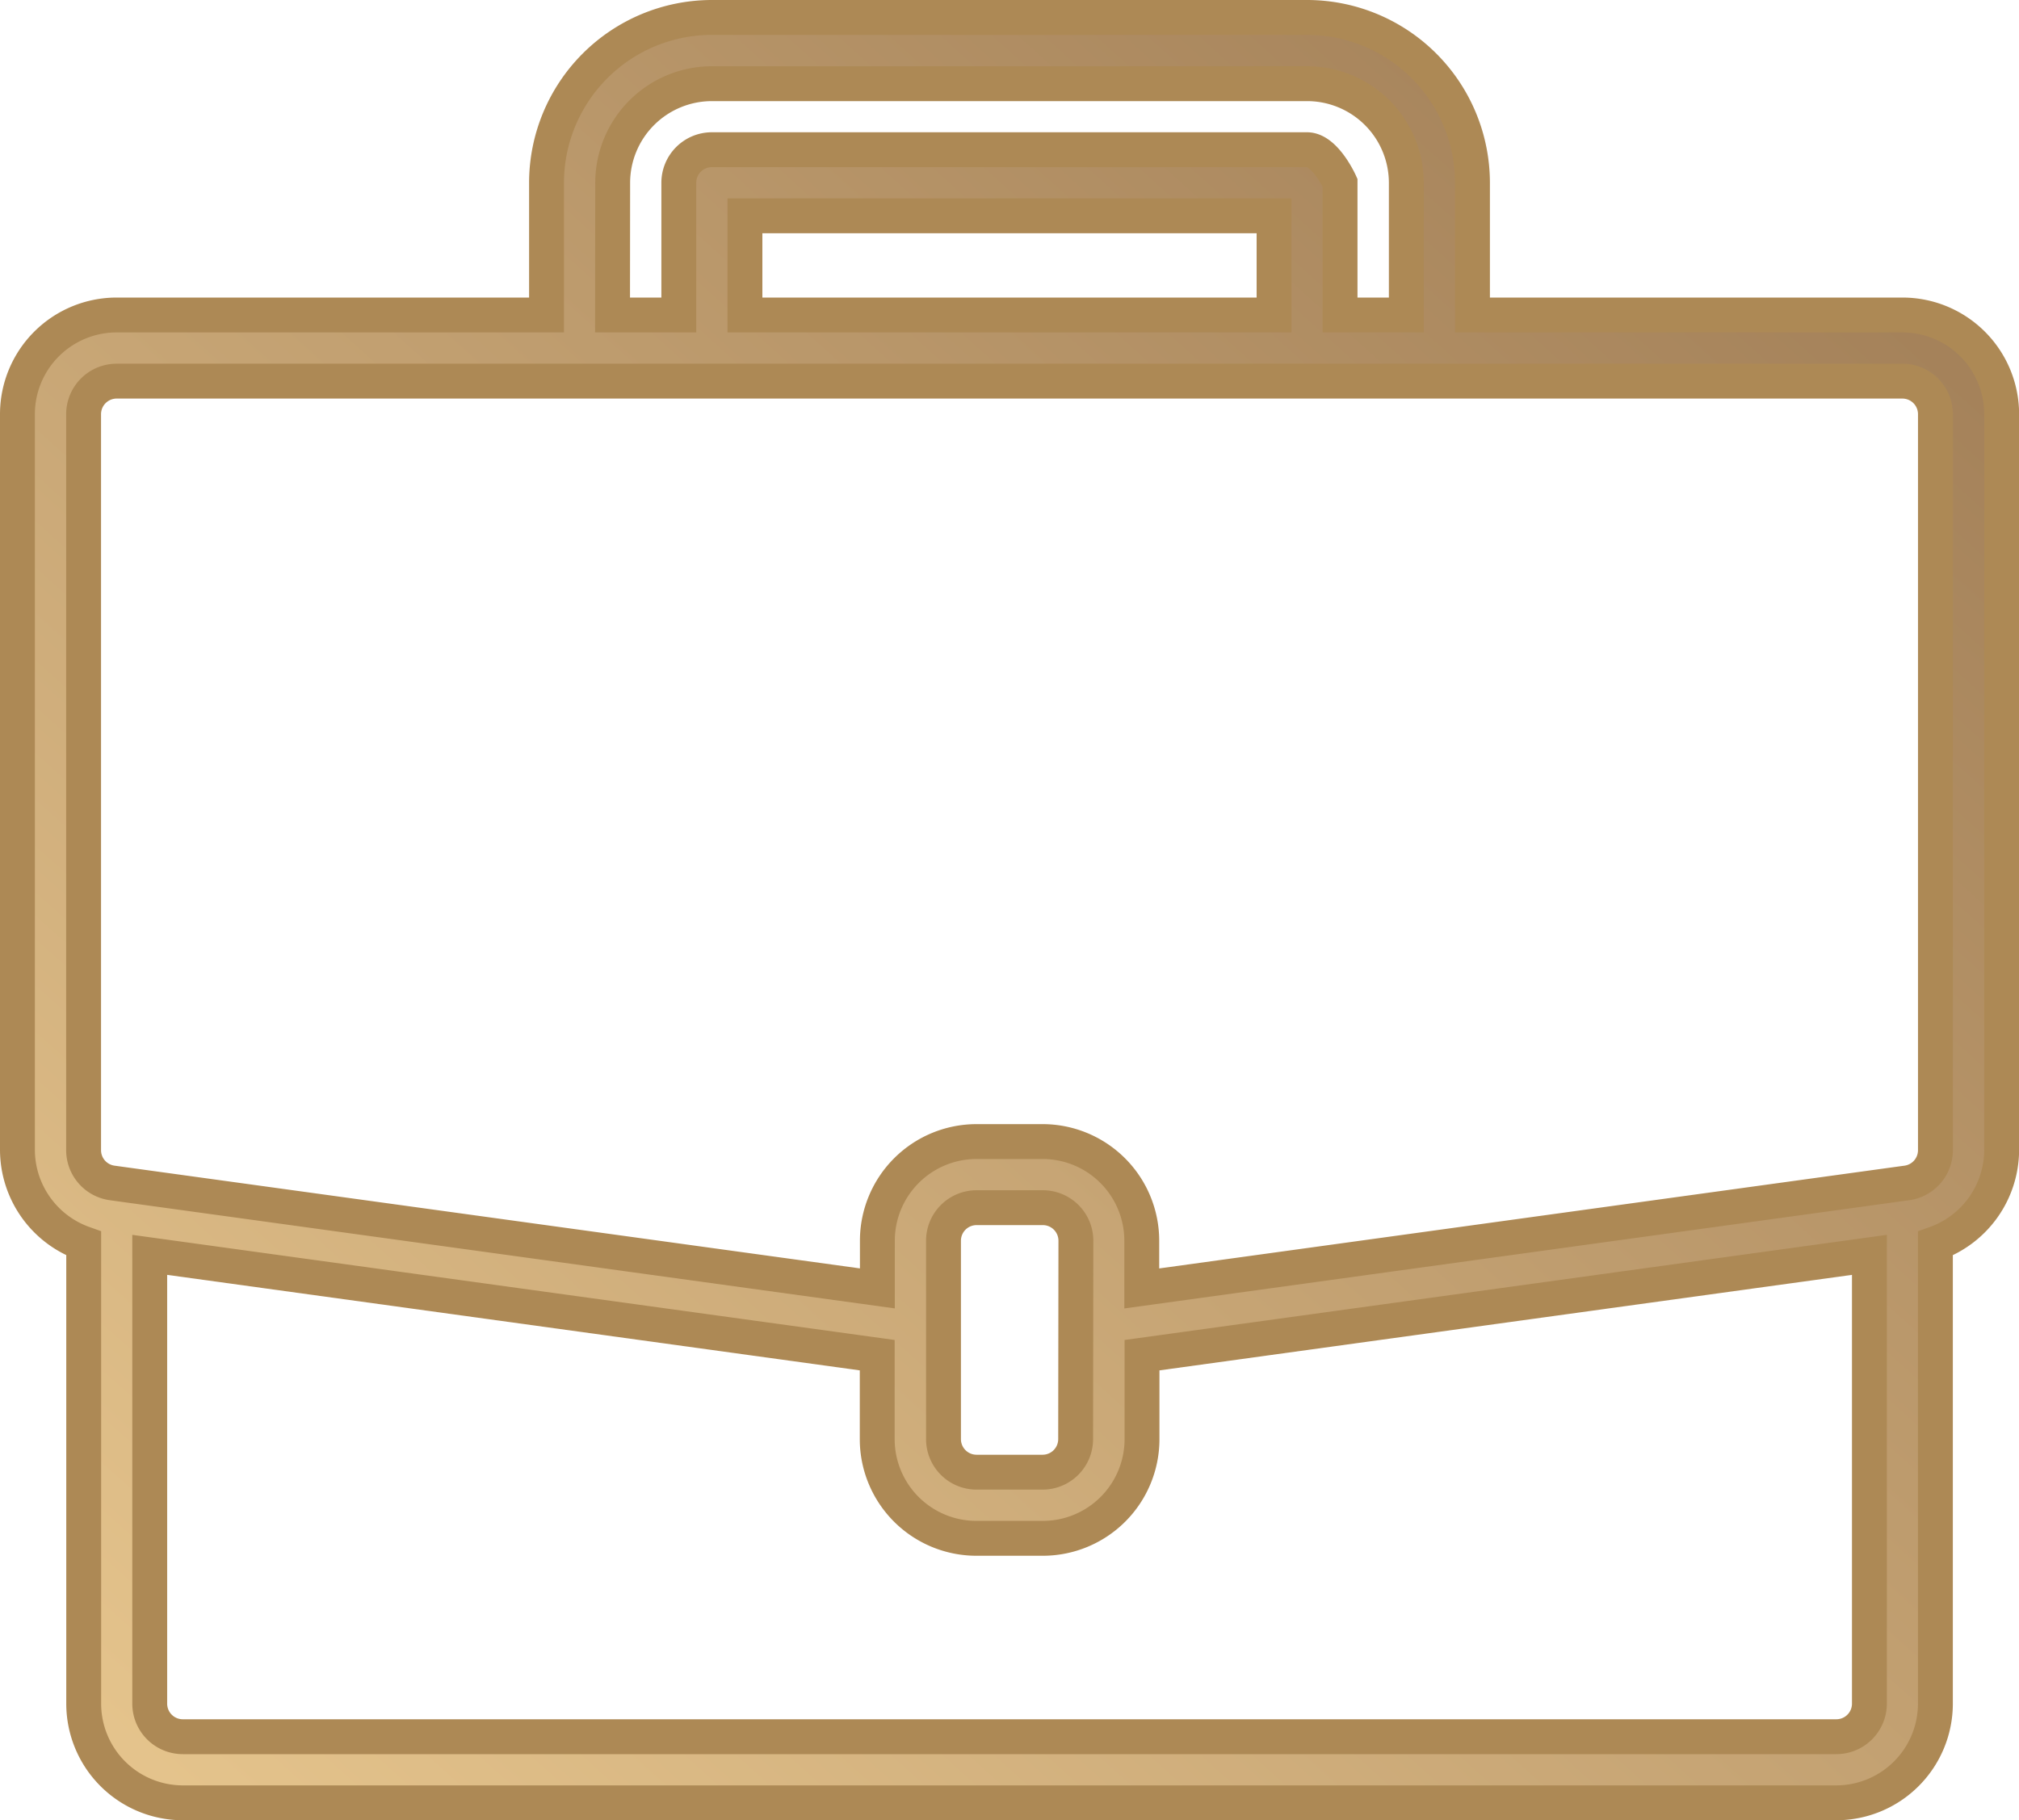 <svg xmlns="http://www.w3.org/2000/svg" xmlns:xlink="http://www.w3.org/1999/xlink" width="57.889" height="52.2" viewBox="0 0 57.889 52.2">
  <defs>
    <linearGradient id="linear-gradient" x1="1" x2="0" y2="1" gradientUnits="objectBoundingBox">
      <stop offset="0" stop-color="#9d7a54"/>
      <stop offset="1" stop-color="#e7c68e"/>
    </linearGradient>
  </defs>
  <path id="work" d="M54.044,8.533H41.719V4.741A4.746,4.746,0,0,0,36.978,0H19.911A4.746,4.746,0,0,0,15.17,4.741V8.533H2.844A2.845,2.845,0,0,0,0,11.378V32.483A2.857,2.857,0,0,0,1.9,35.16v13.2A2.845,2.845,0,0,0,4.741,51.2H52.148a2.845,2.845,0,0,0,2.844-2.844V35.161a2.858,2.858,0,0,0,1.9-2.678V11.378A2.845,2.845,0,0,0,54.044,8.533ZM17.067,4.741A2.845,2.845,0,0,1,19.911,1.9H36.978a2.845,2.845,0,0,1,2.844,2.844V8.533h-1.9V4.741s-.425-.948-.948-.948H19.911a.948.948,0,0,0-.948.948V8.533h-1.9ZM36.03,8.533H20.859V5.689H36.03ZM53.1,48.356a.948.948,0,0,1-.948.948H4.741a.948.948,0,0,1-.948-.948V35.486l20.859,2.877V40.77A2.845,2.845,0,0,0,27.5,43.615h1.9a2.845,2.845,0,0,0,2.844-2.844V38.363L53.1,35.486ZM30.341,40.77a.948.948,0,0,1-.948.948H27.5a.948.948,0,0,1-.948-.948V35.081a.948.948,0,0,1,.948-.948h1.9a.948.948,0,0,1,.948.948Zm24.652-8.287a.948.948,0,0,1-.815.94l-.263.036L32.237,36.449V35.081a2.845,2.845,0,0,0-2.844-2.844H27.5a2.845,2.845,0,0,0-2.844,2.844v1.367L2.713,33.423a.948.948,0,0,1-.816-.94V11.378a.948.948,0,0,1,.948-.948h51.2a.948.948,0,0,1,.948.948Zm0,0" transform="translate(0.5 0.5)" stroke="#ad8955" stroke-width="1" fill="url(#linear-gradient)"/>
</svg>
